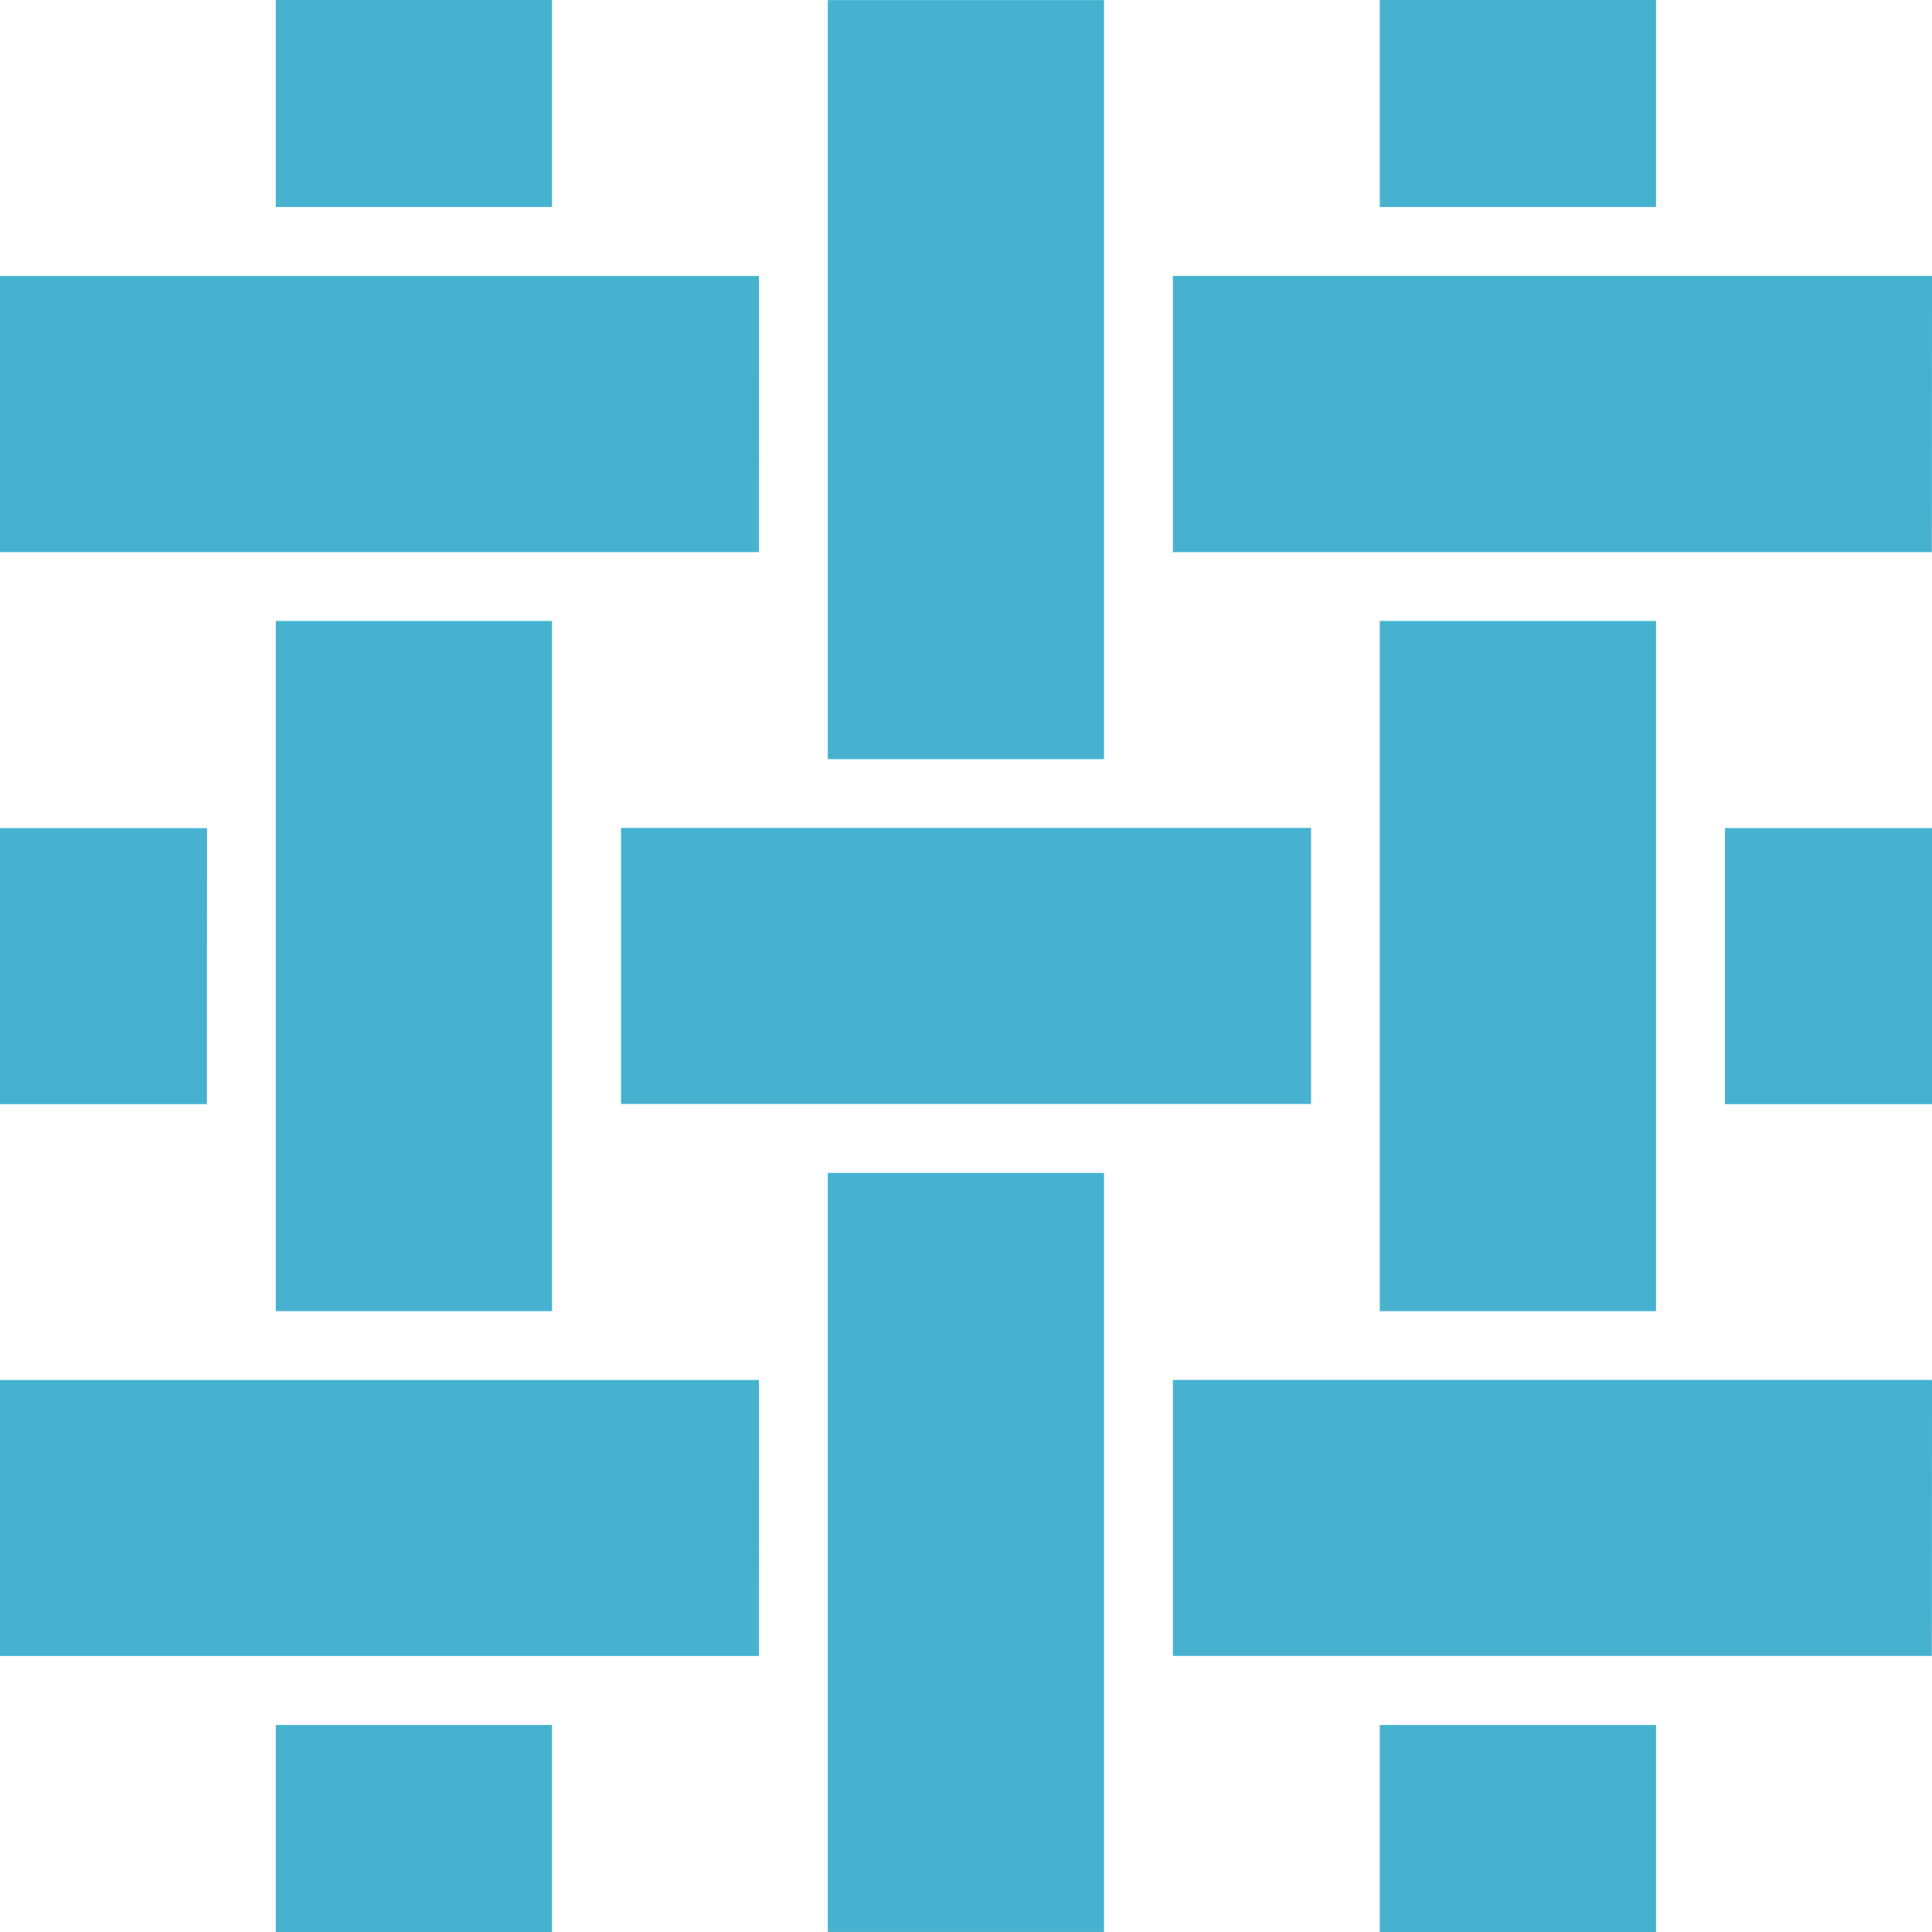 <svg width="94" height="94" viewBox="0 0 94 94" fill="none" xmlns="http://www.w3.org/2000/svg">
<path d="M53.715 36.935H40.275V0.006H53.715V36.935ZM80.572 30.213H67.132V63.791H80.572V30.213ZM80.572 83.928H67.132V94H80.572V83.928ZM80.572 0H67.132V10.072H80.572V0ZM53.715 57.069H40.275V93.998H53.715V57.069ZM63.787 40.283H30.215V53.713H63.787V40.283ZM94 67.141H57.065V80.568H93.994L94 67.141ZM94 13.426H57.065V26.864H93.994L94 13.426ZM26.857 30.213H13.417V63.791H26.857V30.213ZM26.857 83.928H13.417V94H26.857V83.928ZM26.857 0H13.417V10.072H26.857V0ZM36.929 67.143H-0.004V80.57H36.925L36.929 67.143ZM36.929 13.428H-0.004V26.864H36.925L36.929 13.428ZM10.072 40.291H-0.004V53.721H10.068L10.072 40.291ZM94 40.291H83.928V53.721H94V40.291Z" fill="#46B2D0"/>
</svg>
